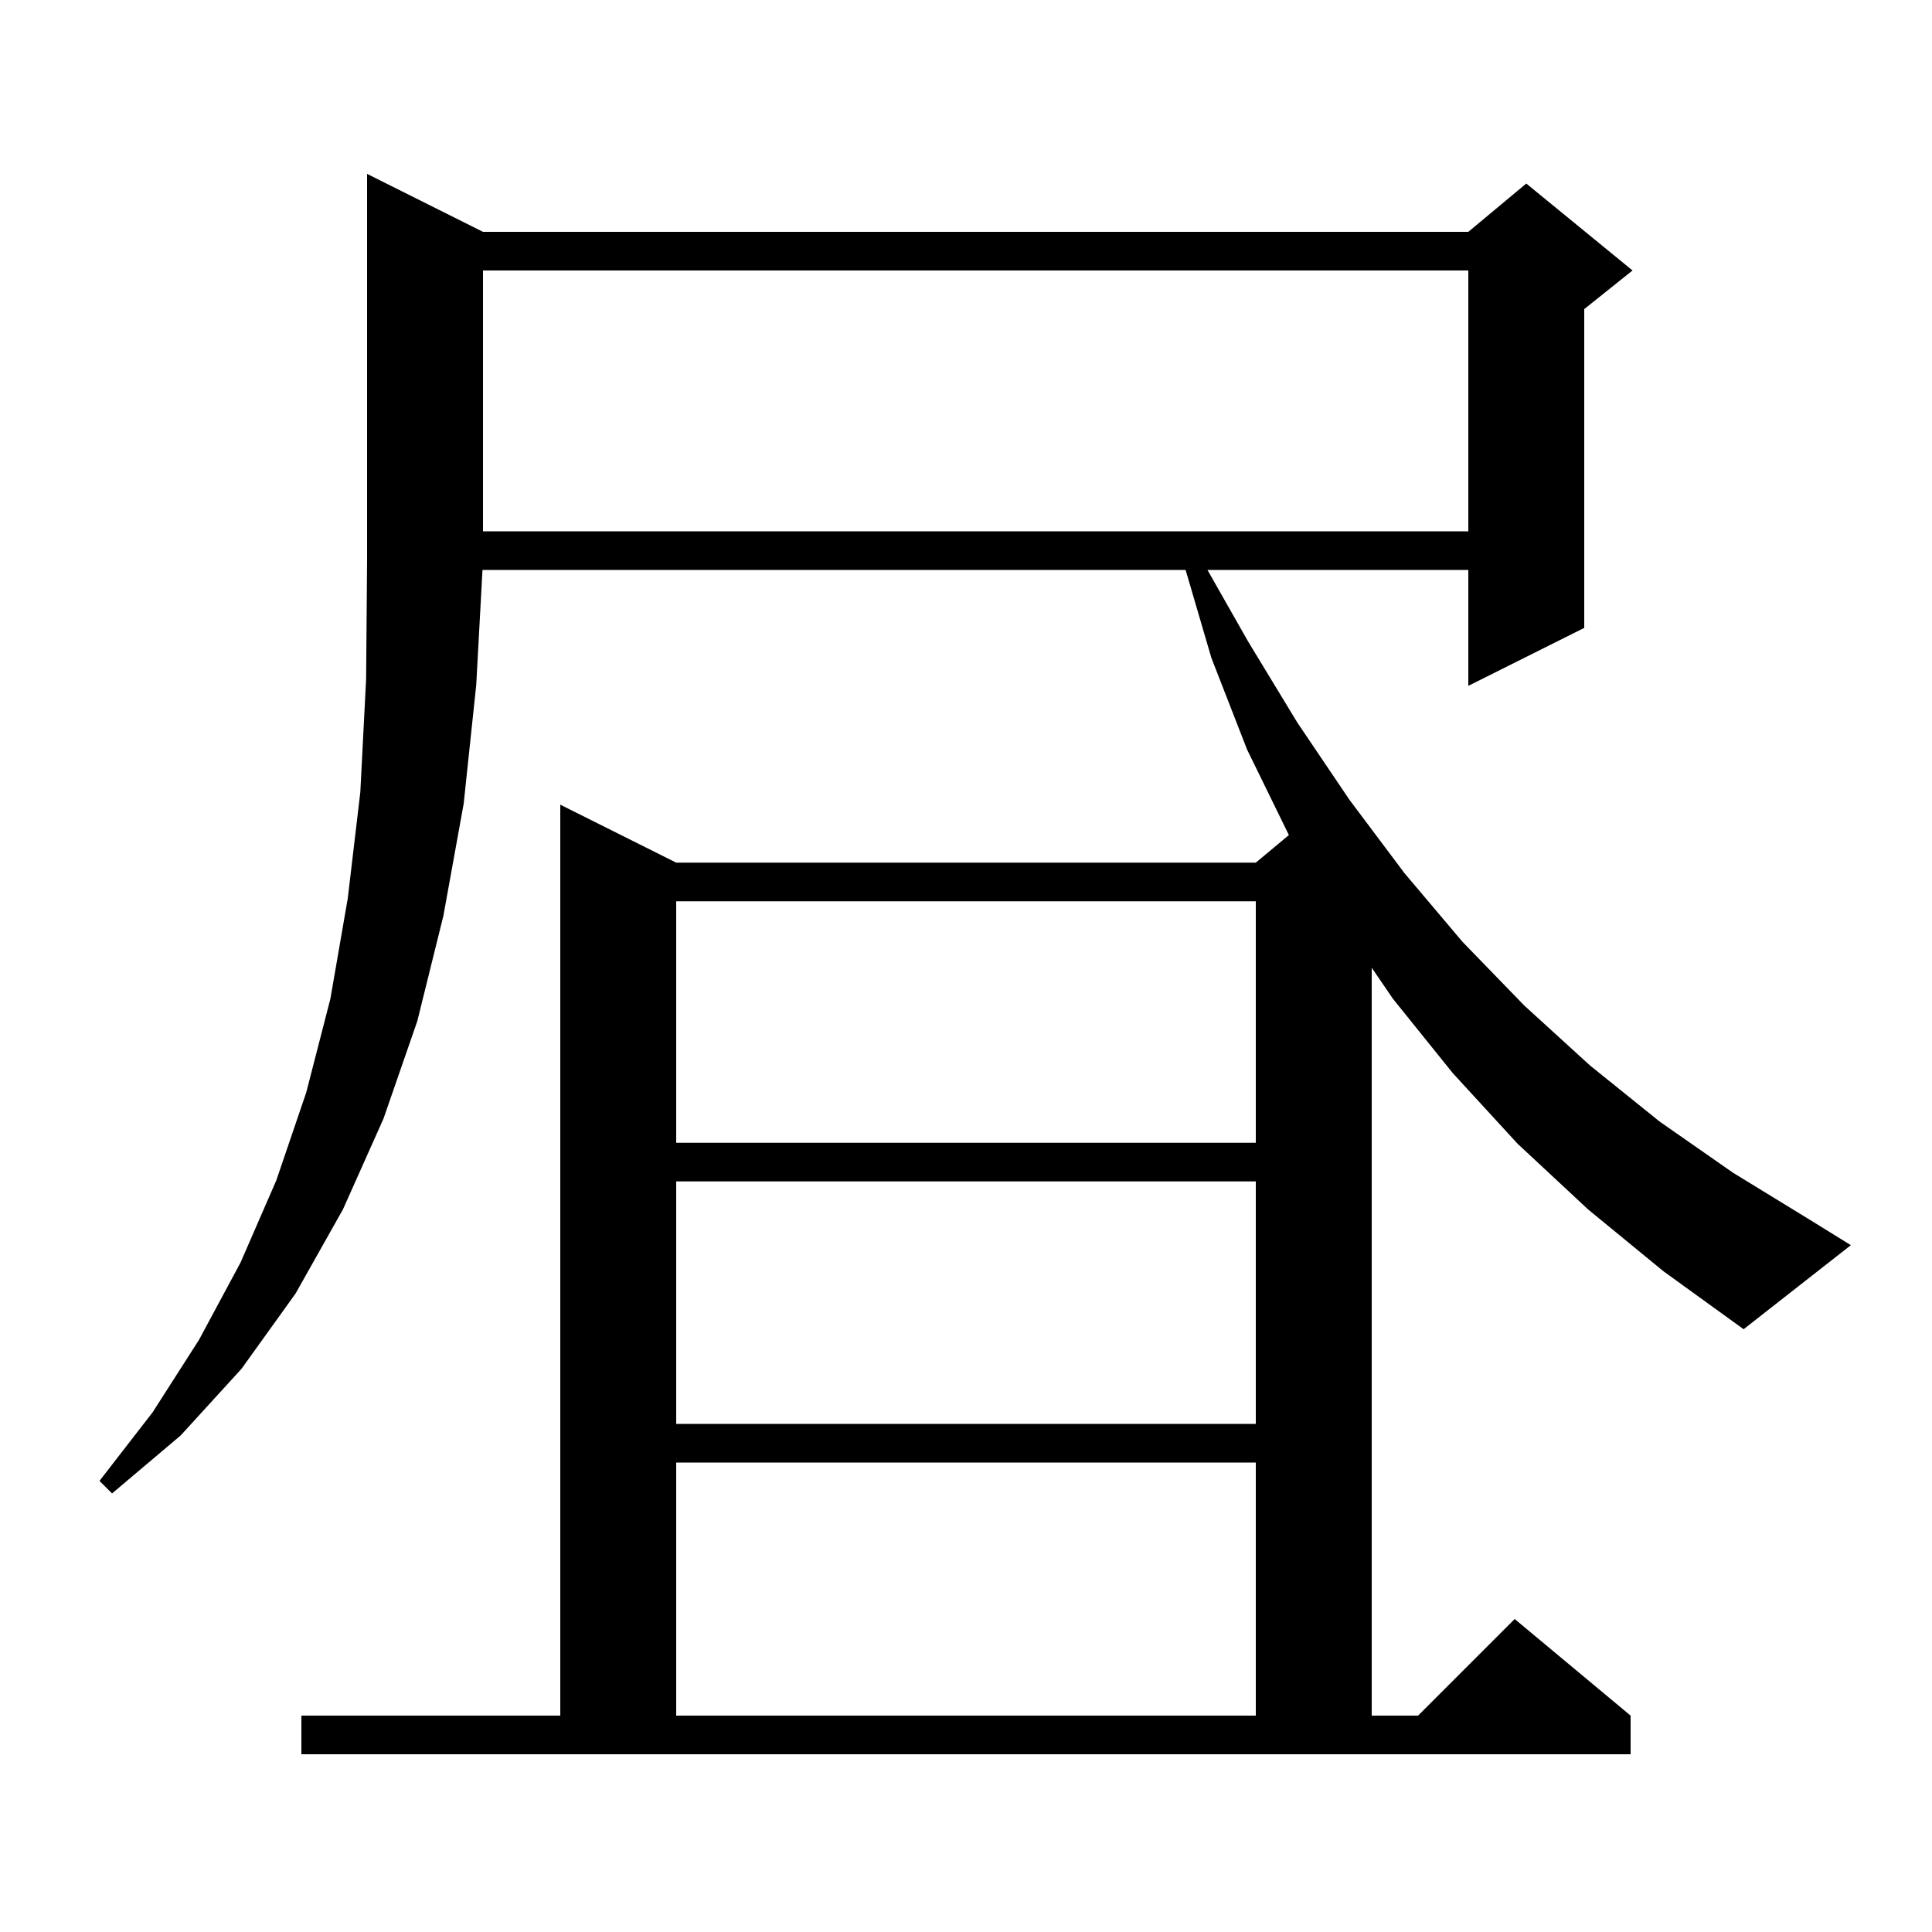 <svg xmlns="http://www.w3.org/2000/svg" xmlns:xlink="http://www.w3.org/1999/xlink" version="1.1" baseProfile="full" viewBox="0 0 200 200" width="200" height="200">
<g fill="black">
<path d="M 164.4 125.2 L 157.1 118.4 L 150.4 111.1 L 144.2 103.4 L 142.0 100.179 L 142.0 177.6 L 146.8 177.6 L 156.8 167.6 L 168.8 177.6 L 168.8 181.6 L 31.2 181.6 L 31.2 177.6 L 58.0 177.6 L 58.0 83.3 L 70.0 89.3 L 130.0 89.3 L 133.425 86.446 L 129.1 77.6 L 125.4 68.1 L 122.734 59.0 L 49.946 59.0 L 49.3 70.9 L 48.0 83.2 L 45.9 94.8 L 43.2 105.7 L 39.7 115.8 L 35.5 125.2 L 30.6 133.9 L 25.0 141.7 L 18.7 148.6 L 11.6 154.6 L 10.3 153.3 L 15.8 146.2 L 20.6 138.7 L 24.9 130.7 L 28.6 122.2 L 31.7 113.1 L 34.2 103.4 L 36.0 93.0 L 37.3 82.0 L 37.9 70.3 L 38.0 58.0 L 38.0 18.0 L 50.0 24.0 L 152.0 24.0 L 158.0 19.0 L 169.0 28.0 L 164.0 32.0 L 164.0 65.0 L 152.0 71.0 L 152.0 59.0 L 124.995 59.0 L 129.2 66.4 L 134.3 74.8 L 139.7 82.8 L 145.4 90.4 L 151.4 97.5 L 157.8 104.1 L 164.6 110.3 L 171.8 116.1 L 179.4 121.4 L 187.4 126.3 L 191.6 128.9 L 180.5 137.6 L 172.2 131.6 Z M 70.0 151.4 L 70.0 177.6 L 130.0 177.6 L 130.0 151.4 Z M 70.0 122.3 L 70.0 147.4 L 130.0 147.4 L 130.0 122.3 Z M 70.0 93.3 L 70.0 118.3 L 130.0 118.3 L 130.0 93.3 Z M 50.0 28.0 L 50.0 55.0 L 152.0 55.0 L 152.0 28.0 Z " />
</g>
</svg>
